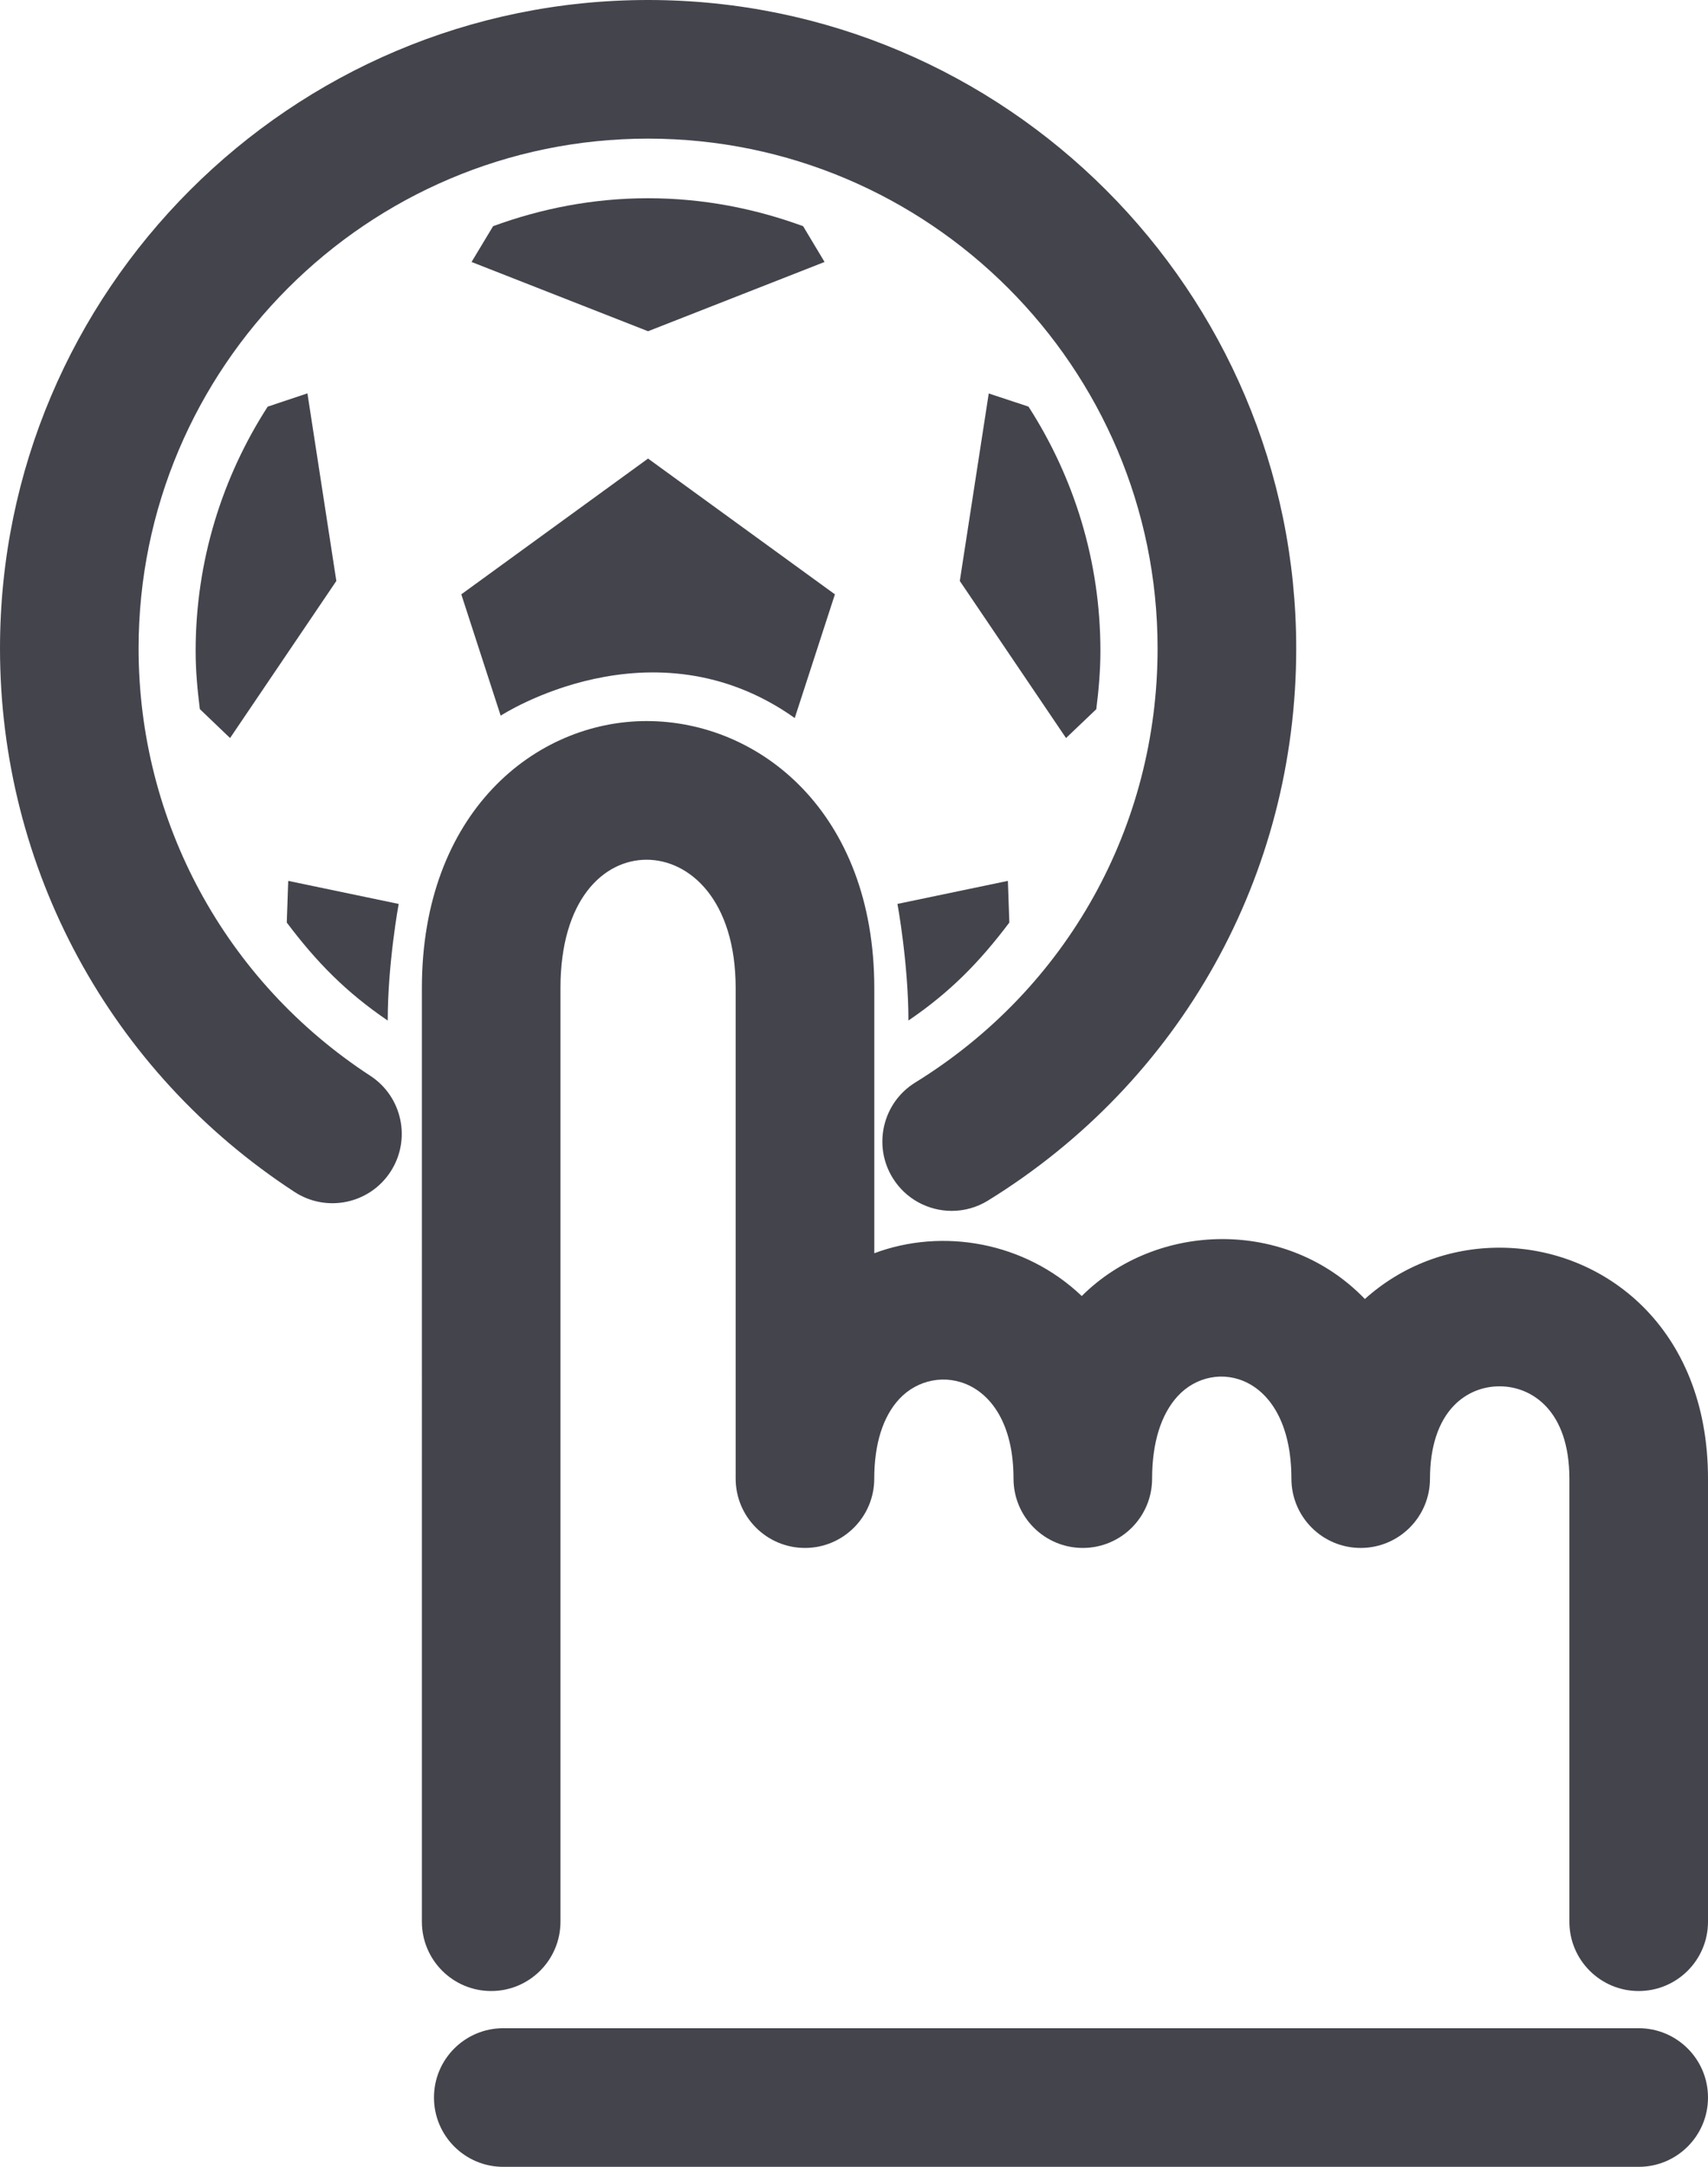 <?xml version="1.0" encoding="iso-8859-1"?>
<!-- Generator: Adobe Illustrator 16.0.0, SVG Export Plug-In . SVG Version: 6.00 Build 0)  -->
<!DOCTYPE svg PUBLIC "-//W3C//DTD SVG 1.1//EN" "http://www.w3.org/Graphics/SVG/1.1/DTD/svg11.dtd">
<svg version="1.1" xmlns="http://www.w3.org/2000/svg" xmlns:xlink="http://www.w3.org/1999/xlink" x="0px" y="0px"
	 width="45.501px" height="57.691px" viewBox="0 0 45.501 57.691" style="enable-background:new 0 0 45.501 57.691;"
	 xml:space="preserve">
<g id="_x33_3_x5F_press">
	<g>
		<g>
			<g>
				<path style="fill:#44444D;" d="M25.354,32.239c-0.619,0-1.224-0.312-1.573-0.877c-0.535-0.868-0.266-2.006,0.602-2.541
					c4.043-2.494,6.455-6.814,6.455-11.558c0-7.483-6.089-13.572-13.574-13.572c-7.483,0-13.572,6.089-13.572,13.572
					c0,4.606,2.308,8.86,6.172,11.379c0.854,0.557,1.096,1.7,0.539,2.555c-0.557,0.854-1.699,1.095-2.555,0.539
					C2.934,28.533,0,23.123,0,17.264C0,7.744,7.745,0,17.264,0c9.521,0,17.267,7.744,17.267,17.264c0,6.033-3.069,11.528-8.21,14.7
					C26.02,32.15,25.685,32.239,25.354,32.239z"/>
			</g>
			<g>
				<path style="fill:#44444D;" d="M21.172,19.117l1.07-3.293l-4.978-3.615l-4.975,3.615l1.049,3.23
					C13.338,19.055,17.37,16.422,21.172,19.117z"/>
				<path style="fill:#44444D;" d="M21.966,6.975l-0.571-0.953c-1.291-0.473-2.678-0.744-4.131-0.744
					c-1.452,0-2.838,0.271-4.128,0.744l-0.574,0.953l4.702,1.844L21.966,6.975z"/>
				<path style="fill:#44444D;" d="M27.399,10.826l-1.059-0.35l-0.771,4.992l2.83,4.182l0.806-0.768
					c0.064-0.51,0.11-1.023,0.11-1.551C29.316,14.934,28.608,12.703,27.399,10.826z"/>
				<path style="fill:#44444D;" d="M7.678,23.453L7.64,24.563c0.8,1.063,1.588,1.861,2.689,2.609c0-1.523,0.292-3.105,0.292-3.105
					L7.678,23.453z"/>
				<path style="fill:#44444D;" d="M26.85,23.453l0.039,1.109c-0.801,1.063-1.588,1.861-2.689,2.609
					c0-1.523-0.292-3.105-0.292-3.105L26.85,23.453z"/>
				<path style="fill:#44444D;" d="M8.19,10.473l-1.059,0.354c-1.21,1.877-1.919,4.107-1.919,6.506c0,0.527,0.048,1.039,0.112,1.547
					l0.805,0.77l2.831-4.182L8.19,10.473z"/>
			</g>
		</g>
		<g>
			<path style="fill:#44444D;" d="M43.654,57.691H13.407c-1.02,0-1.846-0.826-1.846-1.846S12.388,54,13.407,54h30.247
				c1.02,0,1.847,0.826,1.847,1.846S44.674,57.691,43.654,57.691z"/>
		</g>
		<g>
			<path style="fill:#44444D;" d="M43.654,53.01c-1.02,0-1.846-0.826-1.846-1.846V39.367c0-1.813-1.002-2.457-1.86-2.457
				c-0.465,0-0.896,0.182-1.216,0.513c-0.416,0.43-0.637,1.103-0.637,1.944c0,1.02-0.826,1.846-1.846,1.846
				s-1.846-0.826-1.846-1.846c-0.001-2.784-2.061-3.259-3.036-2.188c-0.441,0.485-0.675,1.241-0.675,2.188
				c0,1.02-0.826,1.846-1.846,1.846s-1.846-0.826-1.846-1.846c0-2.714-2.078-3.164-3.047-2.116c-0.434,0.469-0.663,1.2-0.663,2.116
				c0,1.02-0.827,1.846-1.846,1.846s-1.846-0.826-1.846-1.846V26.307c0-2.348-1.23-3.417-2.373-3.417
				c-1.142,0-2.294,1.057-2.294,3.417v24.857c0,1.02-0.827,1.846-1.846,1.846s-1.846-0.826-1.846-1.846V26.307
				c0-4.667,3.012-7.109,5.987-7.109c3.014,0,6.065,2.442,6.065,7.109v7.06c1.812-0.679,4.007-0.308,5.527,1.139
				c1.986-1.979,5.451-2.09,7.542,0.079c0.985-0.884,2.245-1.366,3.588-1.366c2.759,0,5.553,2.112,5.553,6.149v11.797
				C45.501,52.184,44.674,53.01,43.654,53.01z"/>
		</g>
	</g>
</g>
<g id="Layer_1">
</g>
</svg>
